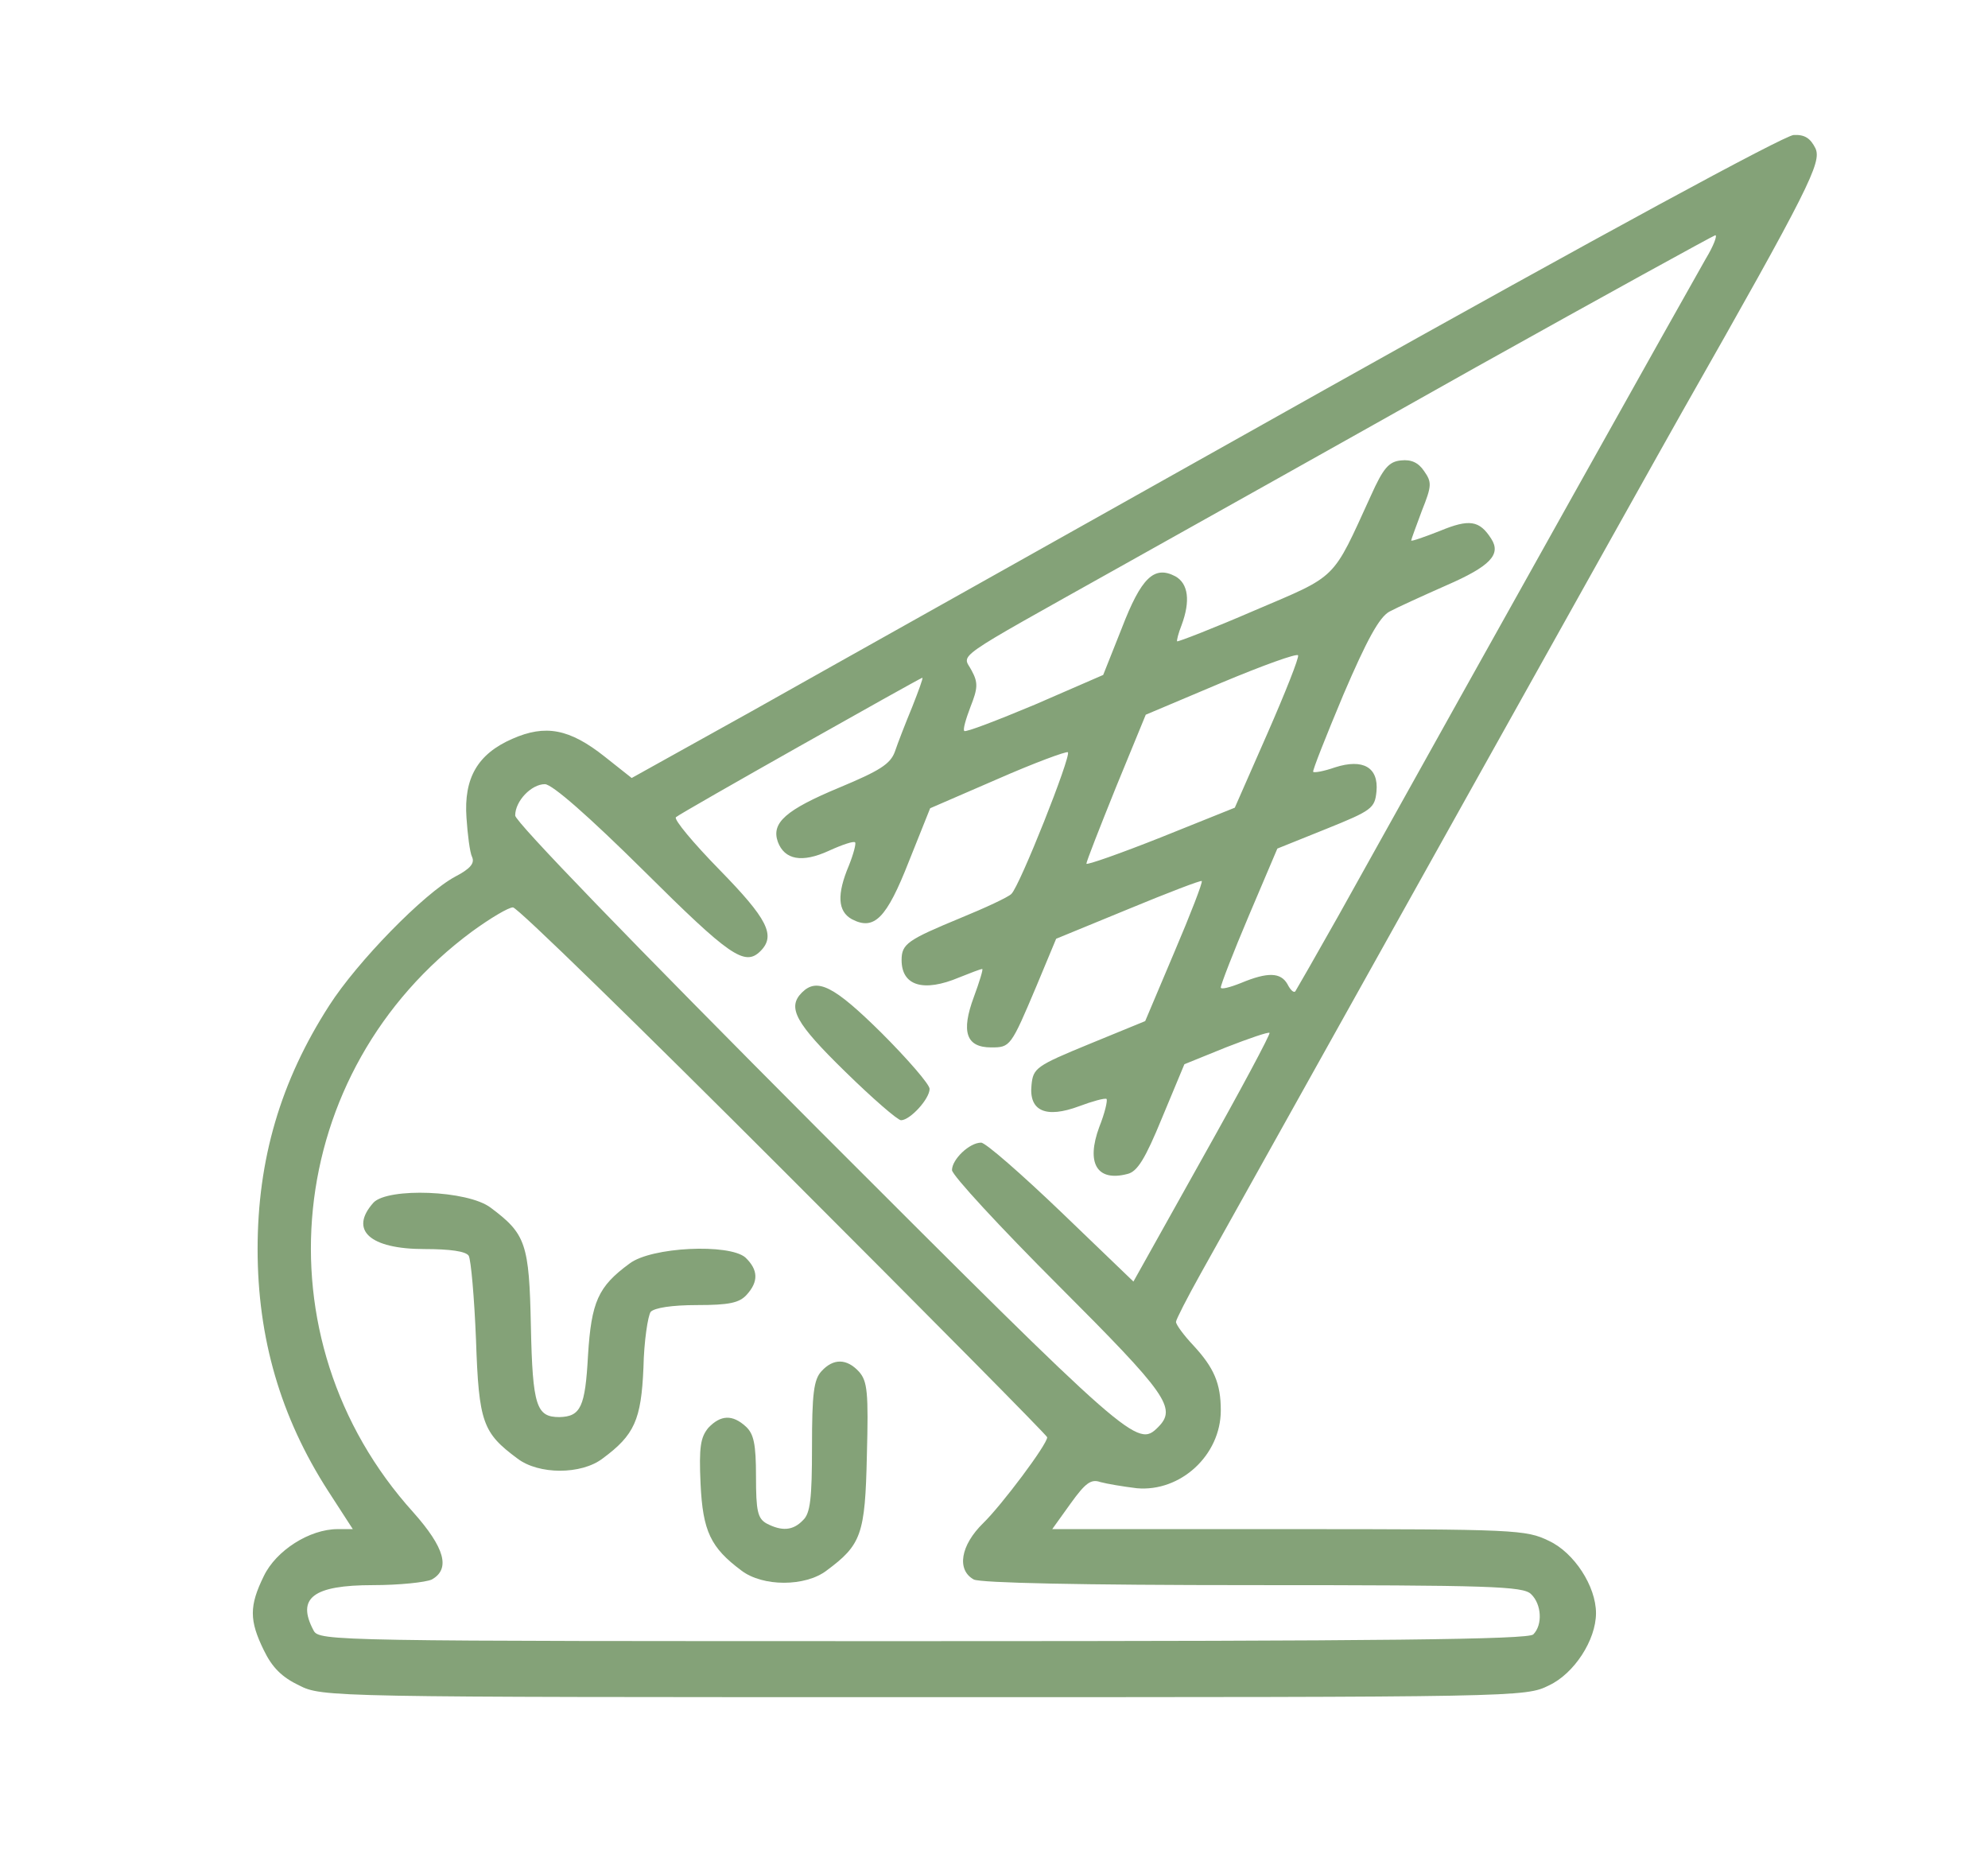 <svg version="1.0" xmlns="http://www.w3.org/2000/svg" width="473.333" height="441.333" viewBox="0 0 355 331"><g fill="#84a278"><path d="M236.5 69.6c-44.5 25-90.6 50.8-102.3 57.4l-21.4 11.9-4.8-3.8c-6.3-5-10.6-5.8-16.5-3.2-6.2 2.7-8.7 7-8.2 14.1.2 3 .6 6.2 1 7 .5 1.1-.3 2.1-3 3.5-5.6 3-17.5 15.2-22.5 23C50.1 193 46 207 46 223c0 15.9 4.1 30 12.6 43.2L63 273h-2.7c-5 0-11 3.8-13.2 8.4-2.6 5.3-2.6 7.9 0 13.2 1.5 3.1 3.2 4.8 6.3 6.3 4.2 2.1 5.2 2.1 111.6 2.1 106.4 0 107.4 0 111.6-2.1 4.5-2.1 8.4-8.1 8.4-12.9 0-4.8-3.9-10.8-8.4-12.9-4.1-2-5.9-2.1-46.5-2.1h-42.2l3.3-4.6c2.6-3.6 3.6-4.4 5.3-3.8 1.1.3 4 .8 6.5 1.1 7.8.7 15-5.9 15-13.9 0-4.8-1.2-7.6-4.9-11.6-1.7-1.8-3.1-3.7-3.1-4.2 0-.4 2-4.3 4.4-8.6 18.4-33 81-145.1 86-153.9 22.8-40.1 24.9-44.5 23.8-47-.9-1.8-1.9-2.5-3.9-2.4-1.7.1-34.9 18.1-83.8 45.5zm68.1-23.4c-4 7-37.2 66.3-65.6 117.3-4 7.1-7.5 13.2-7.7 13.5-.3.3-.9-.3-1.4-1.3-1.2-2.1-3.5-2.2-8.3-.2-2 .8-3.6 1.2-3.6.8 0-.5 2.2-6.2 5-12.8l5.1-12 8.7-3.5c8.2-3.3 8.7-3.7 9-6.7.4-4.3-2.4-5.9-7.4-4.3-2 .7-3.7 1-3.9.8-.2-.1 2.3-6.4 5.4-13.8 4.2-9.8 6.4-13.8 8.2-14.8 1.3-.7 5.9-2.8 10.2-4.7 7.8-3.4 9.8-5.5 8-8.3-2.1-3.3-3.9-3.6-9.2-1.4-2.8 1.1-5.1 1.9-5.1 1.7 0-.2.9-2.6 1.9-5.3 1.8-4.5 1.8-5.1.4-7.1-1-1.5-2.3-2.1-4.1-1.9-2.2.2-3.2 1.4-5.4 6.3-7 15.3-5.8 14.1-20.8 20.5-7.4 3.2-13.6 5.6-13.8 5.5-.1-.1.2-1.4.8-2.9 1.6-4.3 1.2-7.4-1.1-8.7-3.8-2-6.1.2-9.6 9.3l-3.3 8.3-12.2 5.3c-6.7 2.8-12.4 5-12.6 4.7-.3-.2.3-2.2 1.1-4.3 1.3-3.3 1.4-4.3.2-6.5-1.6-3.1-4.2-1.3 26.5-18.5 11.8-6.6 40.4-22.6 63.5-35.6 23.1-12.9 42.4-23.5 42.8-23.6.4 0-.3 1.9-1.7 4.2zM226.3 131l-5.8 13.2-13.2 5.3c-7.3 2.9-13.3 5-13.3 4.7 0-.4 2.4-6.5 5.3-13.7l5.3-12.9 13.5-5.7c7.4-3.1 13.5-5.3 13.7-4.9.2.4-2.3 6.7-5.5 14zm-63.4-4.8c-1.2 2.9-2.6 6.5-3.1 8-.8 2.2-2.7 3.4-9.9 6.4-9.6 4-12.2 6.3-11 9.7 1.2 3.2 4.3 3.8 9.1 1.6 2.4-1.1 4.5-1.8 4.7-1.5.2.2-.3 2.1-1.1 4.1-2.2 5.2-2 8.2.5 9.6 4 2.1 6.2-.1 10.2-10.3l3.8-9.5 12-5.2c6.6-2.9 12.3-5 12.6-4.8.6.7-8.6 23.9-10.1 25.3-.6.6-4.7 2.5-9.1 4.3-9.4 3.9-10.5 4.6-10.5 7.5 0 4.6 3.9 5.8 10.3 3.1 2-.8 3.8-1.5 4.1-1.5.2 0-.5 2.3-1.5 5-2.3 6.2-1.4 9 3.1 9 3.4 0 3.5-.1 8.1-11l3.5-8.4 12.9-5.3c7-2.9 13-5.2 13.1-5 .2.2-2 5.9-4.9 12.7l-5.2 12.3-10 4.1c-9.5 3.9-10 4.3-10.3 7.3-.5 4.7 2.6 6 8.5 3.8 2.4-.9 4.6-1.5 4.9-1.3.2.3-.3 2.5-1.3 5-2.4 6.5-.4 9.8 5 8.4 1.8-.4 3.2-2.7 6.2-10l4-9.6 7.4-3c4.1-1.6 7.6-2.8 7.8-2.6.2.2-5.2 10.3-12 22.4l-12.3 22-12.9-12.4c-7.1-6.8-13.5-12.4-14.3-12.4-2.1 0-5.2 3-5.2 4.9 0 .9 8.6 10.2 19 20.6 19.4 19.4 21.2 21.9 17.8 25.3-3.7 3.7-4.6 2.9-60.6-53.1-33.5-33.6-54.2-55-54.2-56.1 0-2.6 2.9-5.6 5.3-5.6 1.3 0 7.8 5.7 17.7 15.5 15.3 15.2 18 17.1 20.8 14.3 2.8-2.8 1.2-5.8-7.3-14.5-4.7-4.8-8.2-9-7.8-9.4.7-.7 43.5-24.8 44-24.9.2 0-.7 2.4-1.8 5.2zM140 209.1c25.8 25.8 47 47.2 47 47.5 0 1.3-8.2 12.2-11.4 15.3-4.1 4-4.8 8.4-1.7 10.1 1.3.6 18.8 1 50 1 42.3 0 48.1.2 49.5 1.6 1.9 1.8 2.1 5.5.4 7.2-.9.9-26.5 1.2-109 1.2C59.3 293 57 293 56 291.1c-3.1-5.8-.1-8.1 10.6-8.1 4.7 0 9.4-.5 10.5-1 3.4-1.9 2.3-5.7-3.3-12-28.1-31.1-23.2-78.8 10.5-103.7 3.3-2.4 6.5-4.3 7.3-4.3.8 0 22.5 21.2 48.4 47.1z"/><path d="M143.2 177.2c-2.7 2.7-1.1 5.5 7.7 14.1 4.9 4.8 9.4 8.7 10 8.7 1.6 0 5.1-3.8 5.1-5.6 0-.8-3.9-5.3-8.6-10-8.5-8.4-11.5-9.9-14.2-7.2zM66.7 214.7c-4.4 4.9-.7 8.3 9.1 8.3 4.6 0 7.4.4 7.9 1.2.4.7 1 7.5 1.3 15 .5 14.8 1.2 16.6 7.4 21.2 3.8 2.9 11.4 2.9 15.2 0 5.7-4.2 6.9-6.9 7.3-16.2.1-4.8.8-9.3 1.3-10 .7-.7 3.7-1.2 8.3-1.2 5.7 0 7.5-.4 8.8-1.8 2.2-2.4 2.1-4.5-.2-6.7-2.9-2.5-16.8-1.9-20.7 1.1-5.6 4.1-6.8 6.8-7.4 16.4-.5 9.2-1.3 10.9-5.1 11-4.1 0-4.8-1.9-5.1-16.2-.3-14.8-.9-16.5-7.2-21.2-4.1-3.1-18.3-3.6-20.9-.9zM146.7 244.8c-1.4 1.5-1.7 4.1-1.7 13.5 0 9.2-.3 11.9-1.6 13.1-1.8 1.9-3.8 2-6.5.6-1.6-.9-1.9-2.2-1.9-8.4 0-5.8-.4-7.6-1.8-8.9-2.4-2.2-4.5-2.1-6.7.2-1.4 1.7-1.7 3.4-1.4 10 .4 8.5 1.8 11.4 7.3 15.5 3.8 2.9 11.4 2.9 15.2 0 6.2-4.6 6.9-6.4 7.2-20.6.3-11.2.1-13.2-1.4-14.9-2.2-2.4-4.6-2.4-6.7-.1z"/></g></svg>